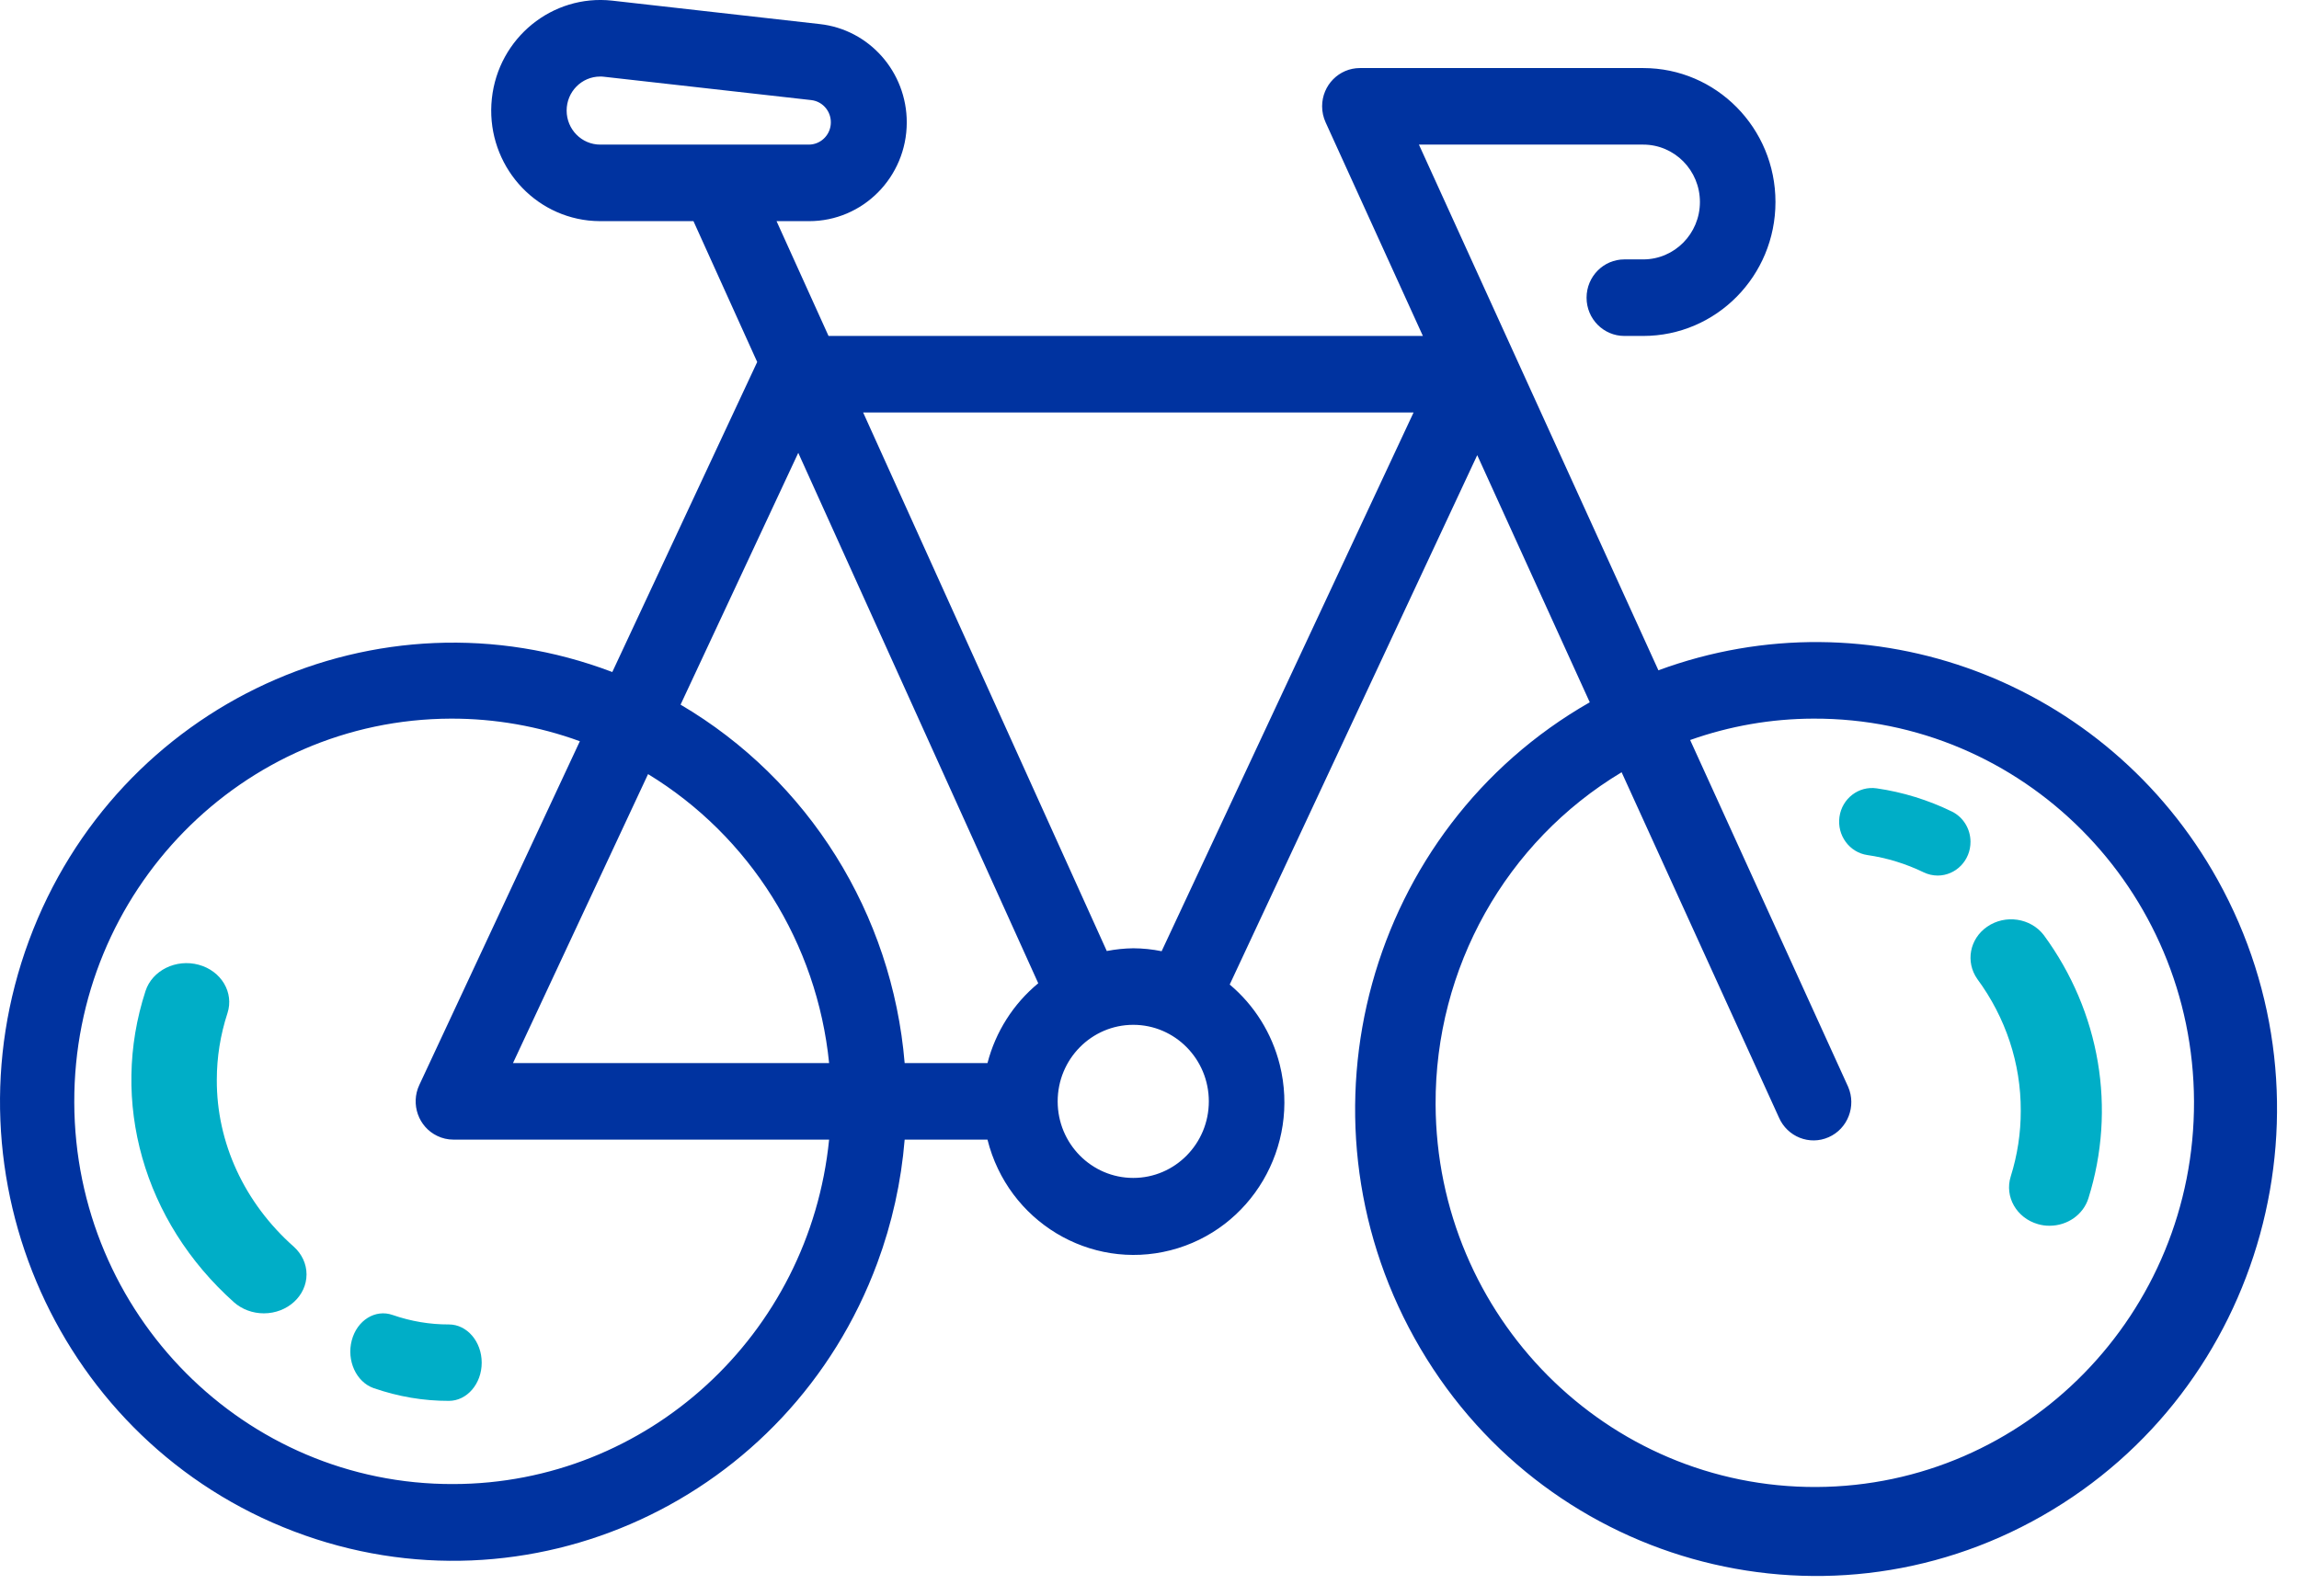 <svg xmlns="http://www.w3.org/2000/svg" width="36" height="25" viewBox="0 0 36 25">
  <g fill="none">
    <path fill="#0033A0" d="M34.725,13.779 C32.991,10.663 29.287,9.275 25.969,10.499 L22.219,2.265 L25.731,2.265 C26.221,2.265 26.619,2.667 26.619,3.164 C26.619,3.661 26.221,4.063 25.731,4.063 L25.436,4.063 C25.109,4.063 24.844,4.332 24.844,4.663 C24.844,4.994 25.109,5.262 25.436,5.262 L25.731,5.262 C26.875,5.262 27.802,4.323 27.802,3.164 C27.802,2.005 26.875,1.066 25.731,1.066 L21.295,1.066 C20.968,1.066 20.703,1.334 20.703,1.665 C20.703,1.752 20.722,1.838 20.758,1.917 L22.281,5.262 L12.974,5.262 L12.16,3.464 L12.668,3.464 C13.512,3.465 14.197,2.774 14.199,1.919 C14.2,1.128 13.612,0.462 12.836,0.377 L9.586,0.01 C8.648,-0.093 7.804,0.594 7.702,1.544 C7.6,2.495 8.277,3.35 9.216,3.454 C9.277,3.46 9.338,3.464 9.399,3.464 L10.859,3.464 L11.857,5.67 L9.588,10.526 C5.92,9.131 1.83,11.014 0.454,14.731 C-0.922,18.448 0.936,22.593 4.604,23.987 C8.272,25.382 12.362,23.499 13.738,19.782 C13.968,19.161 14.112,18.511 14.166,17.85 L15.463,17.85 C15.783,19.131 17.067,19.906 18.33,19.583 C19.594,19.259 20.359,17.958 20.04,16.677 C19.917,16.185 19.642,15.745 19.256,15.421 L23.132,7.129 L24.894,11 C21.422,12.983 20.194,17.443 22.151,20.962 C24.108,24.48 28.51,25.725 31.982,23.741 C35.454,21.758 36.682,17.298 34.725,13.779 Z M9.399,2.265 C9.108,2.265 8.873,2.026 8.873,1.732 C8.873,1.438 9.107,1.2 9.397,1.199 C9.417,1.199 9.436,1.199 9.456,1.202 L12.706,1.568 C12.895,1.591 13.03,1.764 13.008,1.956 C12.988,2.131 12.842,2.263 12.668,2.265 L9.399,2.265 Z M10.148,12.125 C11.744,13.098 12.794,14.774 12.983,16.651 L8.033,16.651 L10.148,12.125 Z M7.098,23.245 C3.831,23.256 1.174,20.581 1.163,17.27 C1.152,13.96 3.792,11.267 7.059,11.256 C7.748,11.254 8.432,11.374 9.08,11.61 L6.566,16.994 C6.426,17.293 6.552,17.651 6.847,17.792 C6.925,17.83 7.011,17.85 7.098,17.85 L12.983,17.85 C12.676,20.911 10.134,23.241 7.098,23.245 Z M15.463,16.651 L14.166,16.651 C13.971,14.312 12.661,12.216 10.657,11.037 L12.5,7.093 L16.258,15.401 C15.869,15.722 15.59,16.16 15.463,16.651 Z M17.746,18.45 C17.092,18.45 16.562,17.913 16.562,17.251 C16.562,16.589 17.092,16.052 17.746,16.052 C18.399,16.052 18.929,16.589 18.929,17.251 C18.929,17.913 18.399,18.45 17.746,18.45 Z M18.19,14.899 C18.044,14.869 17.895,14.854 17.746,14.853 C17.607,14.855 17.468,14.869 17.331,14.896 L13.516,6.461 L22.135,6.461 L18.19,14.899 Z M28.442,23.291 C25.163,23.304 22.494,20.621 22.48,17.298 C22.471,15.163 23.58,13.183 25.393,12.096 L27.856,17.503 C27.987,17.806 28.336,17.945 28.635,17.812 C28.934,17.68 29.071,17.326 28.94,17.023 C28.937,17.016 28.934,17.009 28.93,17.001 L26.466,11.591 C27.086,11.371 27.737,11.258 28.393,11.256 C31.673,11.243 34.342,13.926 34.356,17.249 C34.369,20.572 31.722,23.277 28.442,23.291 Z"/>
    <path fill="#00AEC7" d="M7.029 20.745C6.731 20.746 6.435 20.696 6.149 20.597 5.878 20.501 5.591 20.679 5.508 20.995 5.425 21.311 5.578 21.645 5.849 21.742 5.852 21.742 5.854 21.743 5.856 21.744 6.237 21.876 6.632 21.943 7.029 21.942 7.313 21.942 7.543 21.674 7.543 21.344 7.543 21.013 7.313 20.745 7.029 20.745zM4.599 19.526C3.826 18.84 3.391 17.897 3.395 16.914 3.395 16.56 3.451 16.208 3.562 15.869 3.667 15.546 3.465 15.207 3.111 15.111 2.757 15.015 2.384 15.199 2.279 15.521 1.714 17.255 2.247 19.131 3.663 20.397 3.788 20.508 3.956 20.571 4.131 20.571 4.5 20.571 4.8 20.298 4.8 19.961 4.8 19.798 4.728 19.641 4.599 19.526zM30.566 12.712C30.193 12.53 29.796 12.407 29.387 12.348 29.105 12.307 28.844 12.507 28.804 12.796 28.764 13.084 28.96 13.352 29.242 13.393 29.548 13.437 29.845 13.529 30.124 13.664 30.193 13.697 30.268 13.714 30.344 13.714 30.629 13.712 30.858 13.475 30.856 13.183 30.855 12.982 30.742 12.799 30.566 12.712zM32.004 14.647C31.798 14.378 31.401 14.319 31.117 14.515 30.842 14.705 30.774 15.066 30.963 15.335 31.408 15.939 31.646 16.659 31.643 17.396 31.644 17.745 31.591 18.092 31.486 18.427 31.386 18.745 31.578 19.079 31.913 19.174 31.972 19.191 32.033 19.2 32.094 19.199 32.375 19.199 32.622 19.024 32.702 18.77 33.143 17.366 32.886 15.849 32.004 14.647z"/>
  </g>
</svg>
